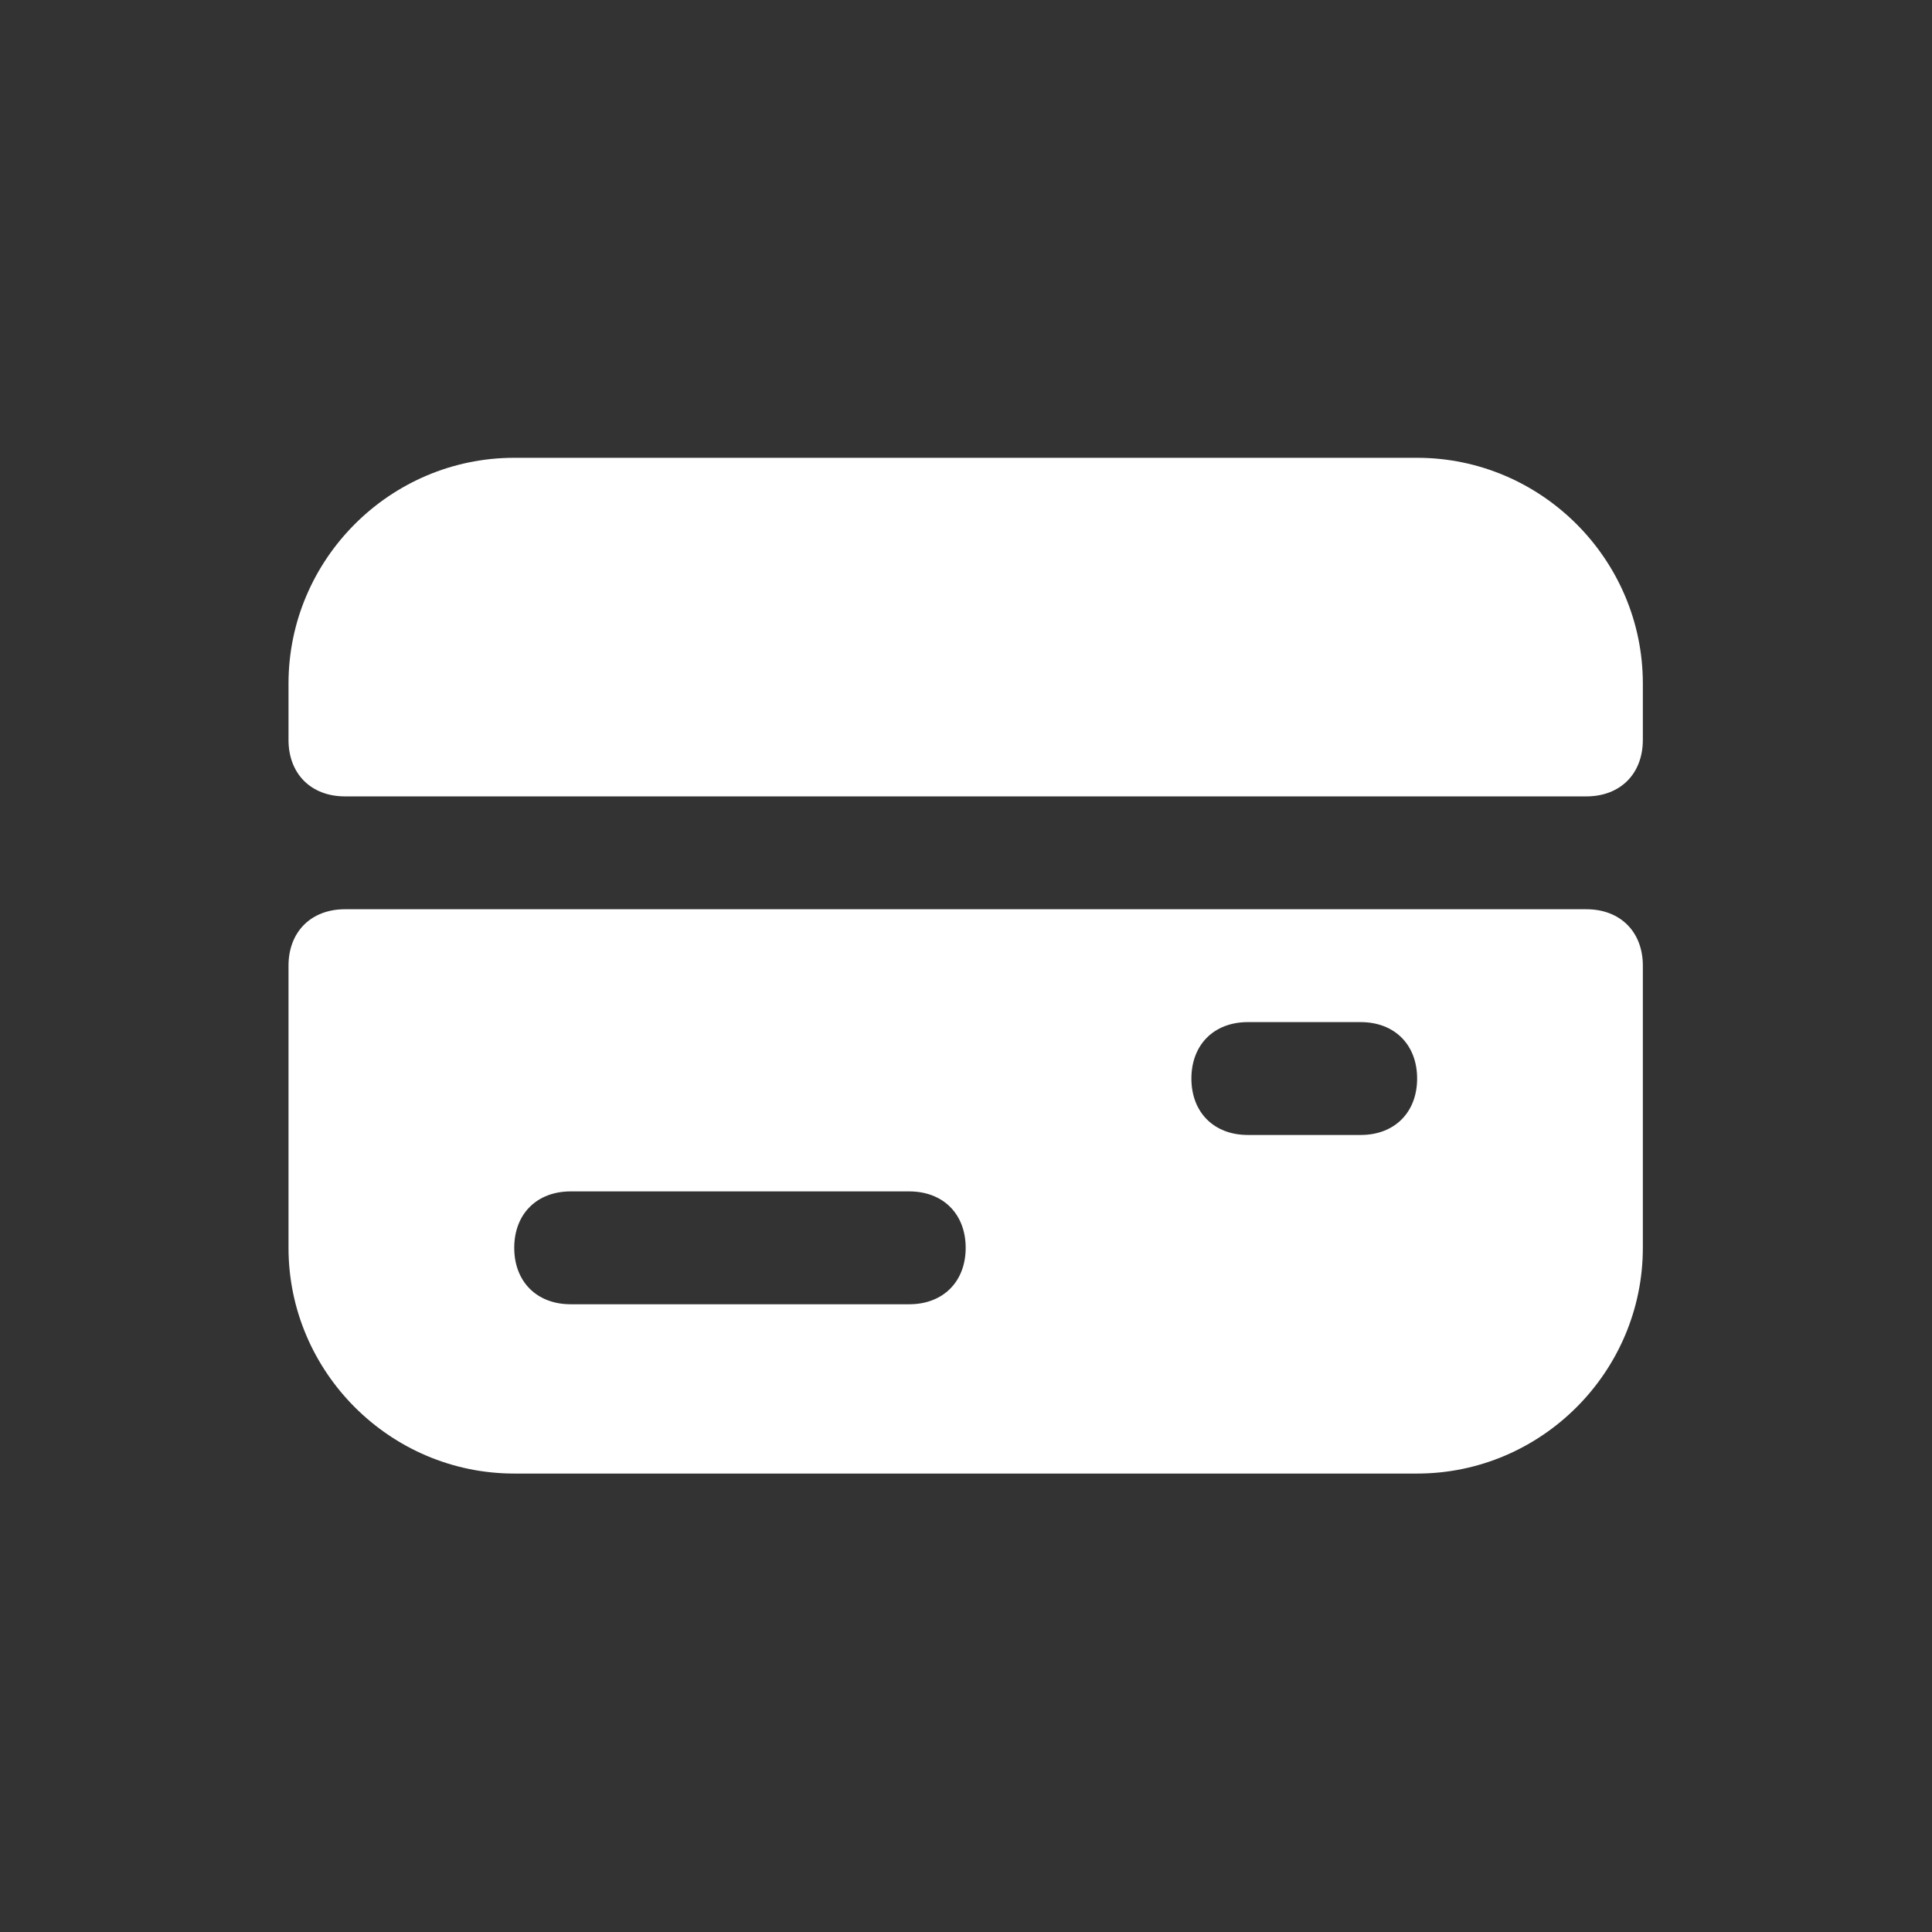 <?xml version="1.0" encoding="UTF-8" standalone="no"?>
<svg
   xmlns:dc="http://purl.org/dc/elements/1.1/"
   xmlns:cc="http://creativecommons.org/ns#"
   xmlns:rdf="http://www.w3.org/1999/02/22-rdf-syntax-ns#"
   xmlns:svg="http://www.w3.org/2000/svg"
   xmlns="http://www.w3.org/2000/svg"
   xmlns:sodipodi="http://sodipodi.sourceforge.net/DTD/sodipodi-0.dtd"
   xmlns:inkscape="http://www.inkscape.org/namespaces/inkscape"
   width="1600"
   height="1600"
   version="1.1"
   viewBox="0 0 24 24"
   xml:space="preserve"
   id="svg9"
   sodipodi:docname="card.svg"
   inkscape:version="1.0.2 (394de47547, 2021-03-26)"><rect x="0" y="0" width="24" height="24" fill="#333333" stroke="none"/><defs
     id="defs13" /><sodipodi:namedview
     pagecolor="#ffffff"
     bordercolor="#666666"
     borderopacity="1"
     objecttolerance="10"
     gridtolerance="10"
     guidetolerance="10"
     inkscape:pageopacity="0"
     inkscape:pageshadow="2"
     inkscape:window-width="1366"
     inkscape:window-height="636"
     id="namedview11"
     showgrid="false"
     inkscape:zoom="0.12741498"
     inkscape:cx="12"
     inkscape:cy="1293.6432"
     inkscape:window-x="0"
     inkscape:window-y="27"
     inkscape:window-maximized="1"
     inkscape:current-layer="svg9"
     inkscape:document-rotation="0" /><g
     id="info" /><g
     id="icons"
     style="fill:#ffffff"
     transform="matrix(0.701,0,0,0.701,3.584,3.584)"><g
       id="card"
       style="fill:#ffffff"><path
         d="M 20,3 H 4 C 1.8,3 0,4.8 0,7 v 1 c 0,0.6 0.4,1 1,1 h 22 c 0.6,0 1,-0.4 1,-1 V 7 C 24,4.8 22.2,3 20,3 Z"
         id="path3"
         style="fill:#ffffff" /><path
         d="M 23,11 H 1 c -0.6,0 -1,0.4 -1,1 v 5 c 0,2.2 1.8,4 4,4 h 16 c 2.2,0 4,-1.8 4,-4 v -5 c 0,-0.6 -0.4,-1 -1,-1 z M 11,18 H 5 C 4.4,18 4,17.6 4,17 4,16.4 4.4,16 5,16 h 6 c 0.6,0 1,0.4 1,1 0,0.6 -0.4,1 -1,1 z m 8,-3 h -2 c -0.6,0 -1,-0.4 -1,-1 0,-0.6 0.4,-1 1,-1 h 2 c 0.6,0 1,0.4 1,1 0,0.6 -0.4,1 -1,1 z"
         id="path5"
         style="fill:#ffffff" /></g></g></svg>
